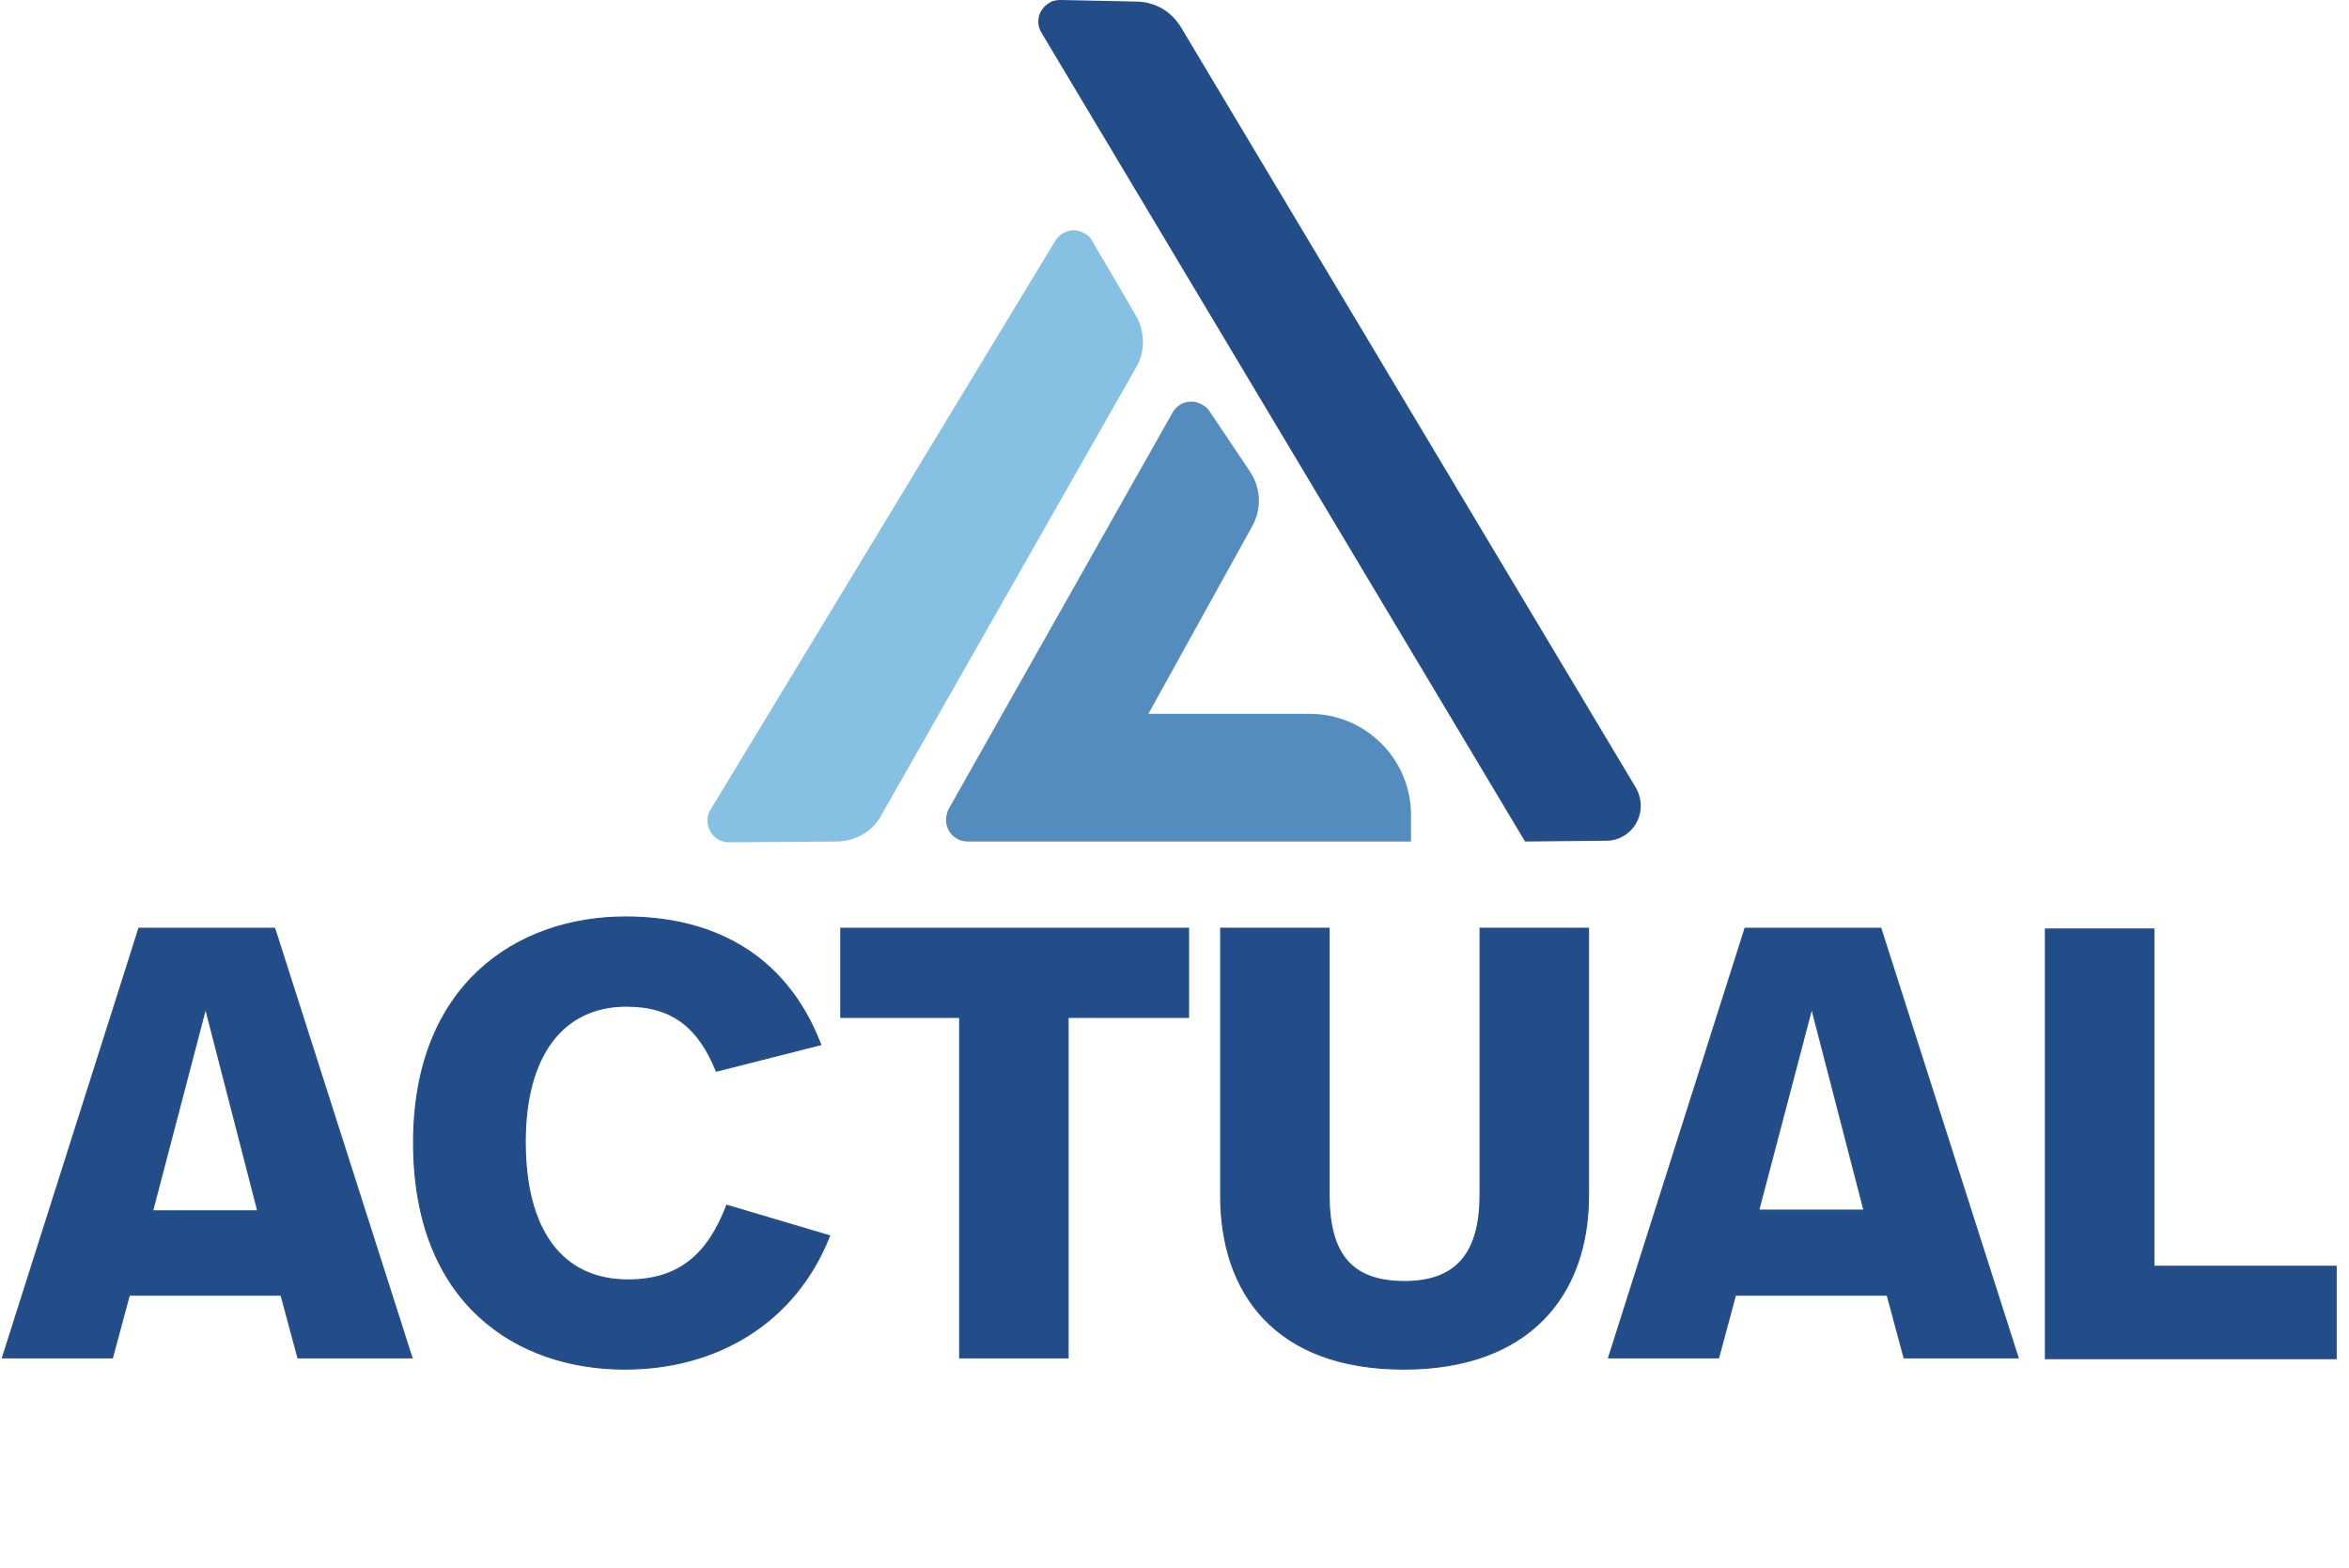<?xml version="1.0" encoding="utf-8"?>
<!-- Generator: Adobe Illustrator 26.0.1, SVG Export Plug-In . SVG Version: 6.00 Build 0)  -->
<svg version="1.1" id="Camada_1" xmlns="http://www.w3.org/2000/svg" xmlns:xlink="http://www.w3.org/1999/xlink" x="0px" y="0px"
	 viewBox="0 0 292.5 195.3" style="enable-background:new 0 0 292.5 195.3;" xml:space="preserve">
<style type="text/css">
	.st0{fill:#86C1E4;}
	.st1{fill:#224D88;}
	.st2{fill:#548CBE;}
	.st3{enable-background:new    ;}
	.st4{fill:none;stroke:#224D88;stroke-width:0.14;stroke-miterlimit:22.93;}
</style>
<g id="Camada_2_00000028302421021658238660000003315826308710033840_">
	<g id="Layout_1">
		<path class="st0" d="M104.4,104.8l-13.6,0.1c-1.5,0-2.7-1.2-2.7-2.7c0-0.5,0.1-1,0.4-1.4l42.9-70.8c0.8-1.3,2.4-1.7,3.7-0.9
			c0.4,0.2,0.7,0.5,0.9,0.9l5.5,9.4c1.1,2,1.1,4.4,0,6.3l-31.8,55.9C108.7,103.5,106.6,104.7,104.4,104.8z"/>
		<path class="st1" d="M189.9,104.8L129.7,4.1c-0.8-1.3-0.4-2.9,0.9-3.7c0.4-0.3,0.9-0.4,1.5-0.4l9.6,0.2c2.2,0.1,4.1,1.2,5.3,3.1
			l56.7,94.8c1.2,2.1,0.6,4.7-1.5,6c-0.7,0.4-1.4,0.6-2.2,0.6L189.9,104.8z"/>
		<path class="st2" d="M175.7,104.8h-55.2c-1.5,0-2.7-1.2-2.7-2.7c0-0.4,0.1-0.9,0.3-1.3l27.9-49.4c0.7-1.3,2.4-1.8,3.7-1
			c0.4,0.2,0.7,0.5,0.9,0.8l5.1,7.6c1.3,2,1.4,4.5,0.3,6.6l-13,23.5h20.1c6.9,0,12.6,5.6,12.6,12.6l0,0L175.7,104.8z"/>
		<g class="st3">
			<path class="st1" d="M35,161.3H16.1l-2.1,7.8H0.3l17-53.5h16.9l17.1,53.5H37.1L35,161.3z M25.6,125.6L19,150.8h13.1L25.6,125.6z"
				/>
		</g>
		<g class="st3">
			<path class="st4" d="M35,161.3H16.1l-2.1,7.8H0.3l17-53.5h16.9l17.1,53.5H37.1L35,161.3z M25.6,125.6L19,150.8h13.1L25.6,125.6z"
				/>
		</g>
		<g class="st3">
			<path class="st1" d="M102.2,130.1l-13,3.3c-2.2-5.4-5.4-8.1-11.2-8.1c-7.8,0-12.6,6-12.6,16.9c0,10.9,4.5,17.2,12.8,17.2
				c6.5,0,10-3.3,12.3-9.3l12.8,3.8c-4.3,10.9-14.1,16.6-25.5,16.6c-13.5,0-26.3-8.2-26.3-28.2c0-19.6,12.8-28.1,26.4-28.1
				C88.2,114.2,97.7,118.4,102.2,130.1z"/>
		</g>
		<g class="st3">
			<path class="st4" d="M102.2,130.1l-13,3.3c-2.2-5.4-5.4-8.1-11.2-8.1c-7.8,0-12.6,6-12.6,16.9c0,10.9,4.5,17.2,12.8,17.2
				c6.5,0,10-3.3,12.3-9.3l12.8,3.8c-4.3,10.9-14.1,16.6-25.5,16.6c-13.5,0-26.3-8.2-26.3-28.2c0-19.6,12.8-28.1,26.4-28.1
				C88.2,114.2,97.7,118.4,102.2,130.1z"/>
		</g>
		<g class="st3">
			<path class="st1" d="M147.9,126.7H133v42.4h-13.5v-42.4h-14.8v-11.1h43.3V126.7z"/>
		</g>
		<g class="st3">
			<path class="st4" d="M147.9,126.7H133v42.4h-13.5v-42.4h-14.8v-11.1h43.3V126.7z"/>
		</g>
		<g class="st3">
			<path class="st1" d="M197.8,148.9c0,12.3-7.3,21.6-23,21.6c-16,0-22.8-9.5-22.8-21.6v-33.3h13.5v33.2c0,7.4,2.8,10.8,9.4,10.8
				s9.4-3.7,9.4-10.8v-33.2h13.5V148.9z"/>
		</g>
		<g class="st3">
			<path class="st4" d="M197.8,148.9c0,12.3-7.3,21.6-23,21.6c-16,0-22.8-9.5-22.8-21.6v-33.3h13.5v33.2c0,7.4,2.8,10.8,9.4,10.8
				s9.4-3.7,9.4-10.8v-33.2h13.5V148.9z"/>
		</g>
		<g class="st3">
			<path class="st1" d="M235,161.3h-18.9l-2.1,7.8h-13.7l17-53.5h16.9l17.1,53.5h-14.2L235,161.3z M225.6,125.6l-6.6,25.1h13.1
				L225.6,125.6z"/>
			<path class="st1" d="M268.2,157.7h22.7v11.5h-36.2v-53.5h13.5V157.7z"/>
		</g>
		<g class="st3">
			<path class="st4" d="M235,161.3h-18.9l-2.1,7.8h-13.7l17-53.5h16.9l17.1,53.5h-14.2L235,161.3z M225.6,125.6l-6.6,25.1h13.1
				L225.6,125.6z"/>
			<path class="st4" d="M268.2,157.7h22.7v11.5h-36.2v-53.5h13.5V157.7z"/>
		</g>
	</g>
</g>
</svg>
